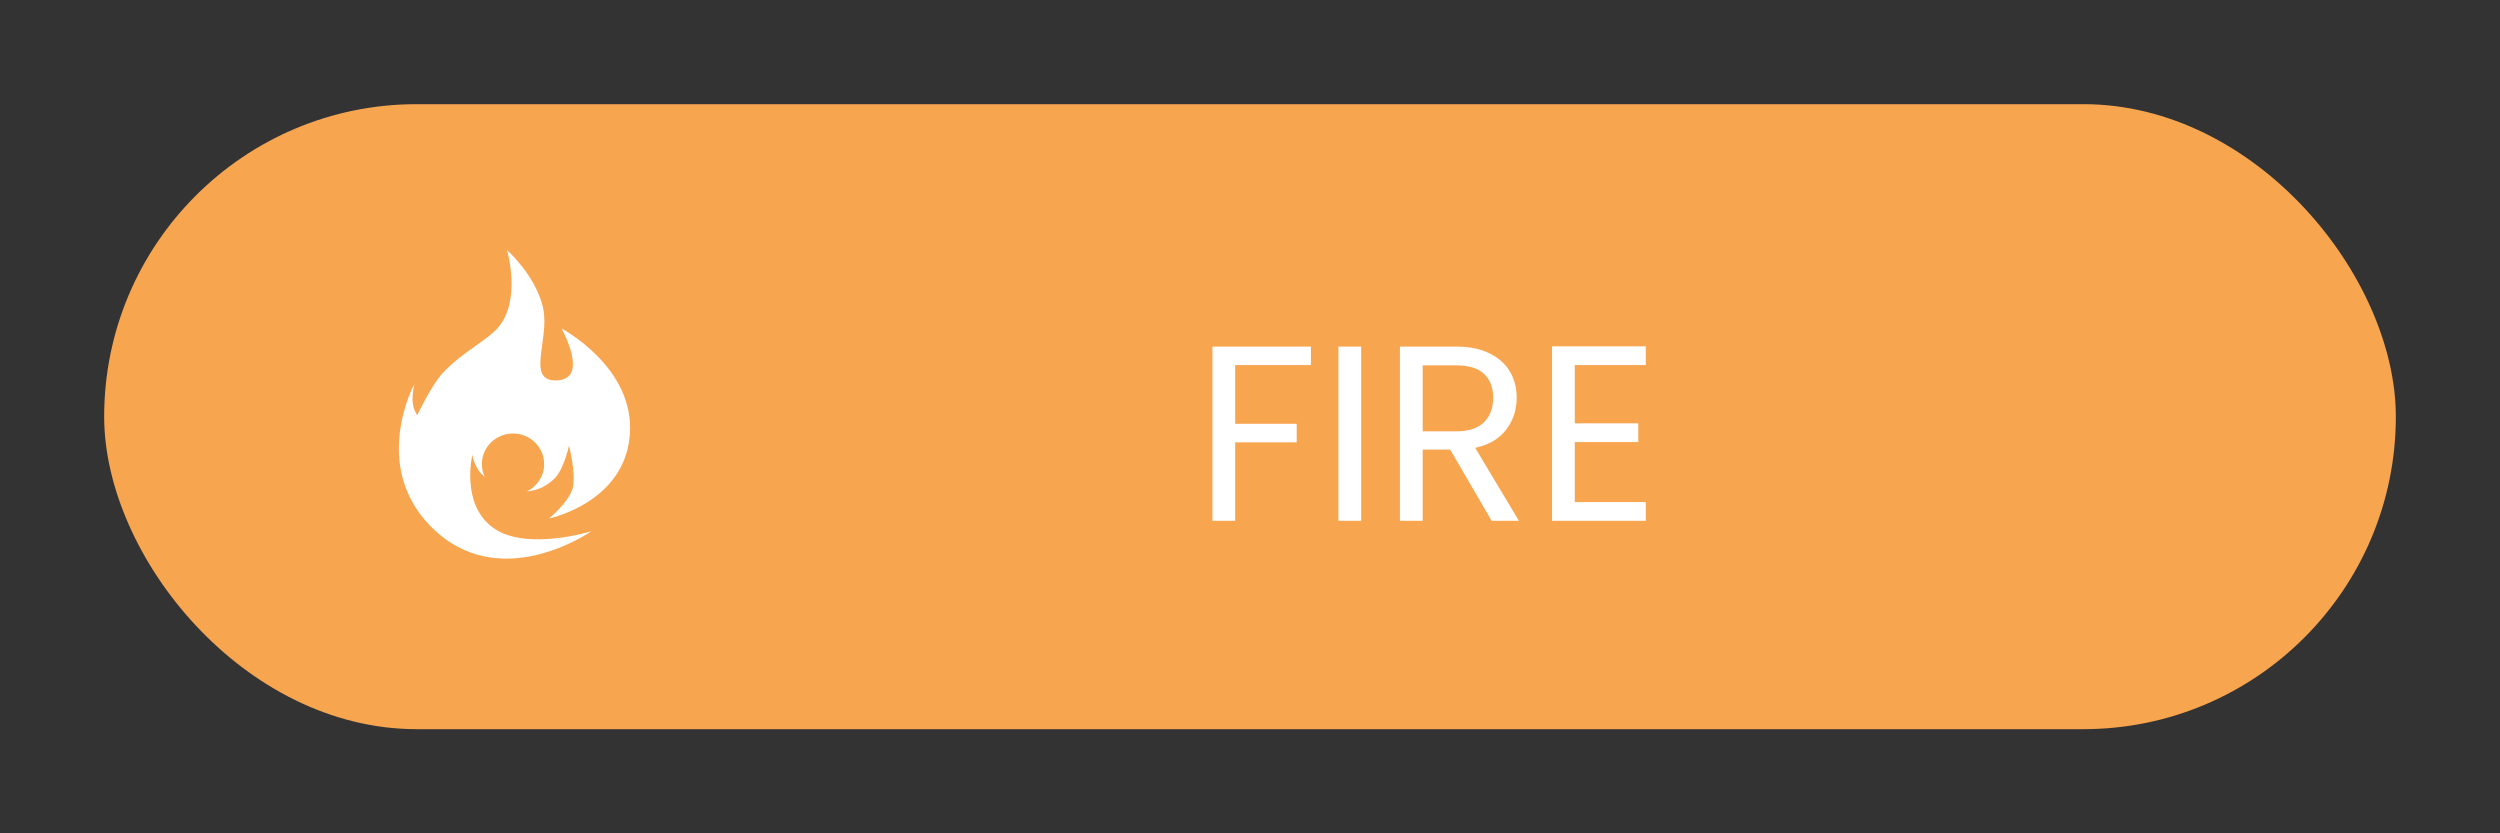 <svg width="120" height="40" viewBox="0 0 120 40" fill="none" xmlns="http://www.w3.org/2000/svg">
<rect x="0" y="0" width="120" height="40" fill="#333333" stroke="none"/>
<rect x="5" y="5" width="110" height="30" rx="15" fill="#F8A54F"/>
<path d="M62.925 16.636V17.524H59.289V20.344H62.241V21.232H59.289V25H58.197V16.636H62.925ZM65.336 16.636V25H64.244V16.636H65.336ZM71.601 25L69.609 21.58H68.289V25H67.197V16.636H69.897C70.529 16.636 71.061 16.744 71.493 16.96C71.933 17.176 72.261 17.468 72.477 17.836C72.693 18.204 72.801 18.624 72.801 19.096C72.801 19.672 72.633 20.18 72.297 20.62C71.969 21.06 71.473 21.352 70.809 21.496L72.909 25H71.601ZM68.289 20.704H69.897C70.489 20.704 70.933 20.56 71.229 20.272C71.525 19.976 71.673 19.584 71.673 19.096C71.673 18.6 71.525 18.216 71.229 17.944C70.941 17.672 70.497 17.536 69.897 17.536H68.289V20.704ZM75.59 17.524V20.32H78.638V21.22H75.59V24.1H78.998V25H74.498V16.624H78.998V17.524H75.59Z" fill="white"/>
<path fill-rule="evenodd" clip-rule="evenodd" d="M27.485 23.44C27.669 22.771 27.313 21.395 27.313 21.395C27.313 21.395 27.056 22.516 26.653 22.93C26.309 23.283 25.889 23.529 25.285 23.593C25.779 23.353 26.118 22.853 26.118 22.276C26.118 21.465 25.449 20.808 24.624 20.808C23.799 20.808 23.131 21.465 23.131 22.276C23.131 22.497 23.181 22.707 23.27 22.895C22.754 22.485 22.673 21.826 22.673 21.826C22.673 21.826 22.097 24.217 23.684 25.343C25.272 26.468 28.381 25.501 28.381 25.501C28.381 25.501 23.931 28.632 20.634 25.224C17.793 22.288 19.892 18.423 19.892 18.423C19.892 18.423 19.801 18.782 19.801 19.198C19.801 19.614 20.027 19.931 20.027 19.931C20.027 19.931 20.7 18.512 21.224 17.935C21.72 17.389 22.341 16.946 22.878 16.564C23.291 16.269 23.654 16.01 23.871 15.768C25.066 14.432 24.333 12 24.333 12C24.333 12 25.68 13.187 26.055 14.72C26.199 15.304 26.107 15.969 26.024 16.563C25.89 17.528 25.782 18.308 26.749 18.258C28.311 18.176 26.953 15.768 26.953 15.768C26.953 15.768 30.496 17.63 30.232 20.887C29.967 24.143 26.359 24.884 26.359 24.884C26.359 24.884 27.302 24.109 27.485 23.44Z" fill="white"/>
</svg>
